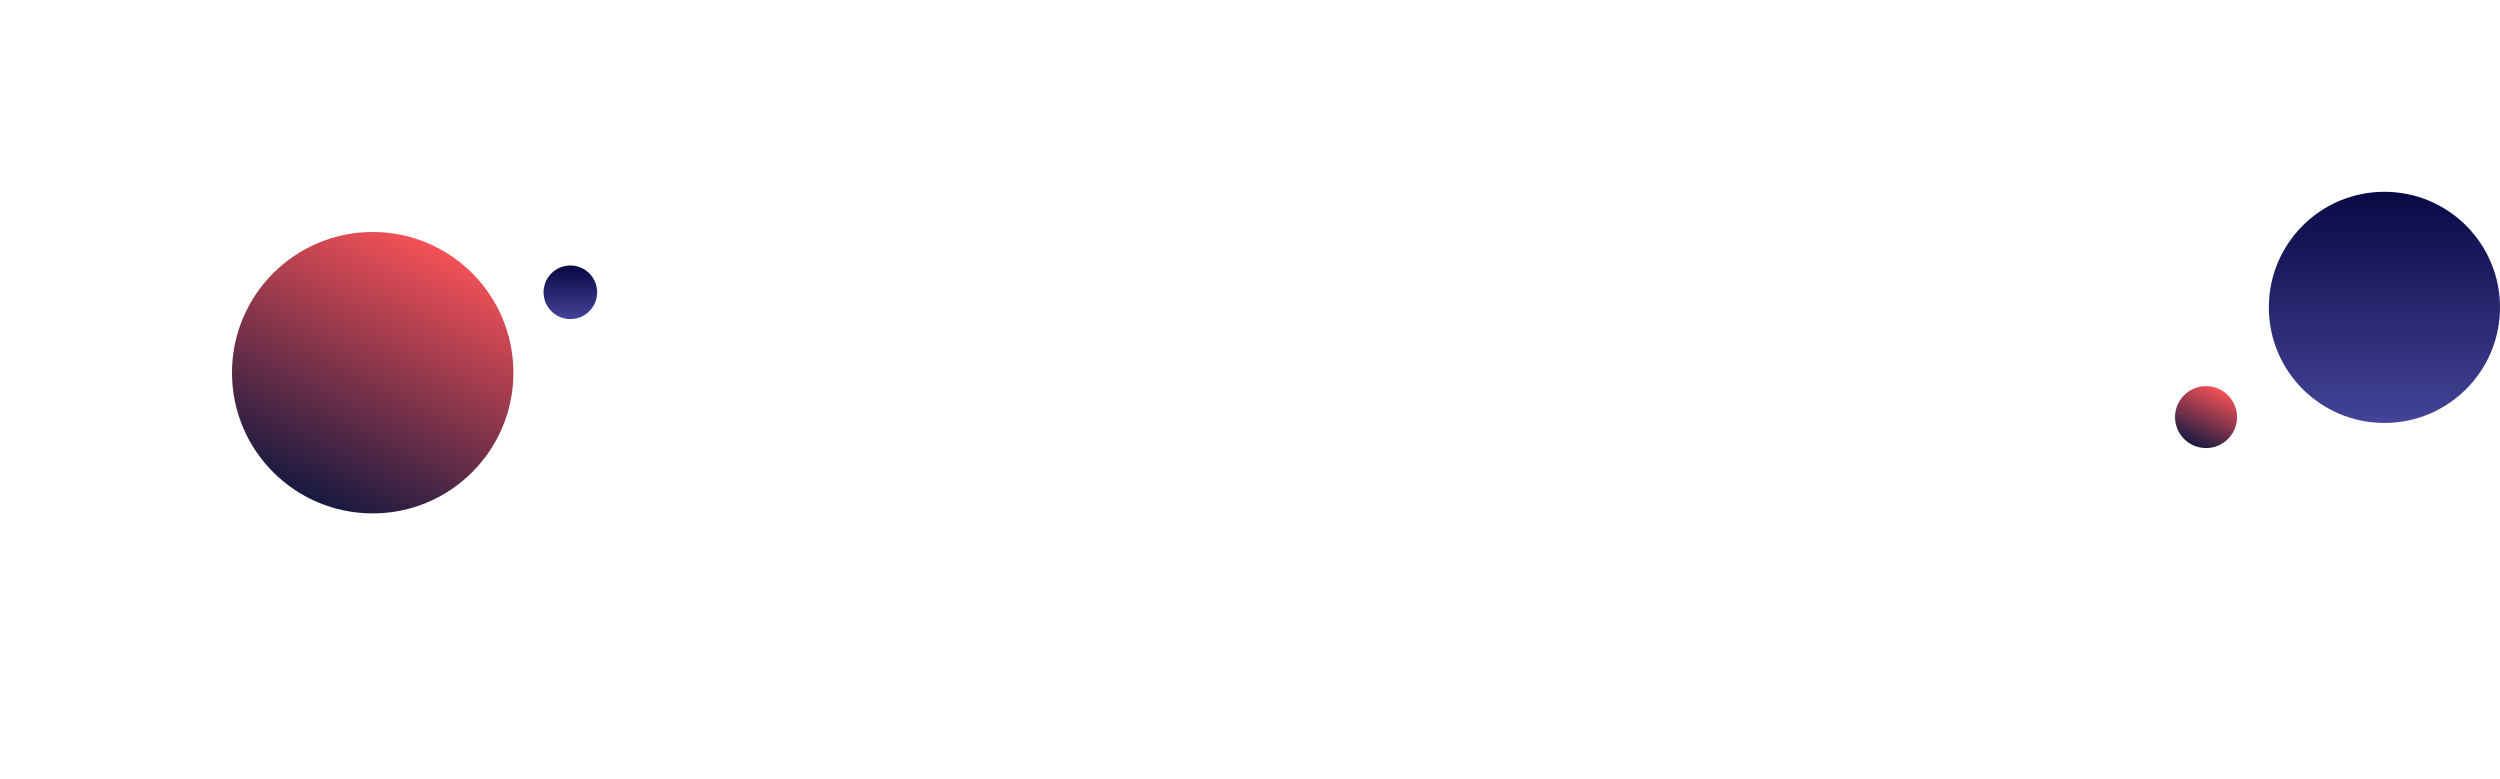 <svg xmlns="http://www.w3.org/2000/svg" xmlns:xlink="http://www.w3.org/1999/xlink" width="1492.5" height="465" viewBox="0 0 1492.5 465">
  <defs>
    <linearGradient id="linear-gradient" x1="0.247" y1="0.925" x2="0.695" gradientUnits="objectBoundingBox">
      <stop offset="0" stop-color="#1a1a40"/>
      <stop offset="1" stop-color="#fb5357"/>
    </linearGradient>
    
    <linearGradient id="linear-gradient-2" x1="0.5" x2="0.5" y2="1" gradientUnits="objectBoundingBox">
      <stop offset="0" stop-color="#090743"/>
      <stop offset="1" stop-color="#434398"/>
    </linearGradient>
  </defs>
  <g id="blog-contact-bg-web" transform="translate(-1269.5 -2981.5)">
    <g transform="matrix(1, 0, 0, 1, 1269.5, 2981.5)" >
      <circle id="Ellipse_353-2" data-name="Ellipse 353" cx="84" cy="84" r="84" transform="translate(138.5 138.5)" fill="url(#linear-gradient)"/>
    </g>
    <circle id="Ellipse_354" data-name="Ellipse 354" cx="16" cy="16" r="16" transform="translate(1594 3140)" fill="url(#linear-gradient-2)"/>
    <circle id="Ellipse" cx="69" cy="69" r="69" transform="translate(2624 3096)" opacity="0.995" fill="url(#linear-gradient-2)"/>
    <circle id="Ellipse_355" data-name="Ellipse 355" cx="18.5" cy="18.5" r="18.5" transform="translate(2568 3212)" fill="url(#linear-gradient)"/>
  </g>
</svg>
